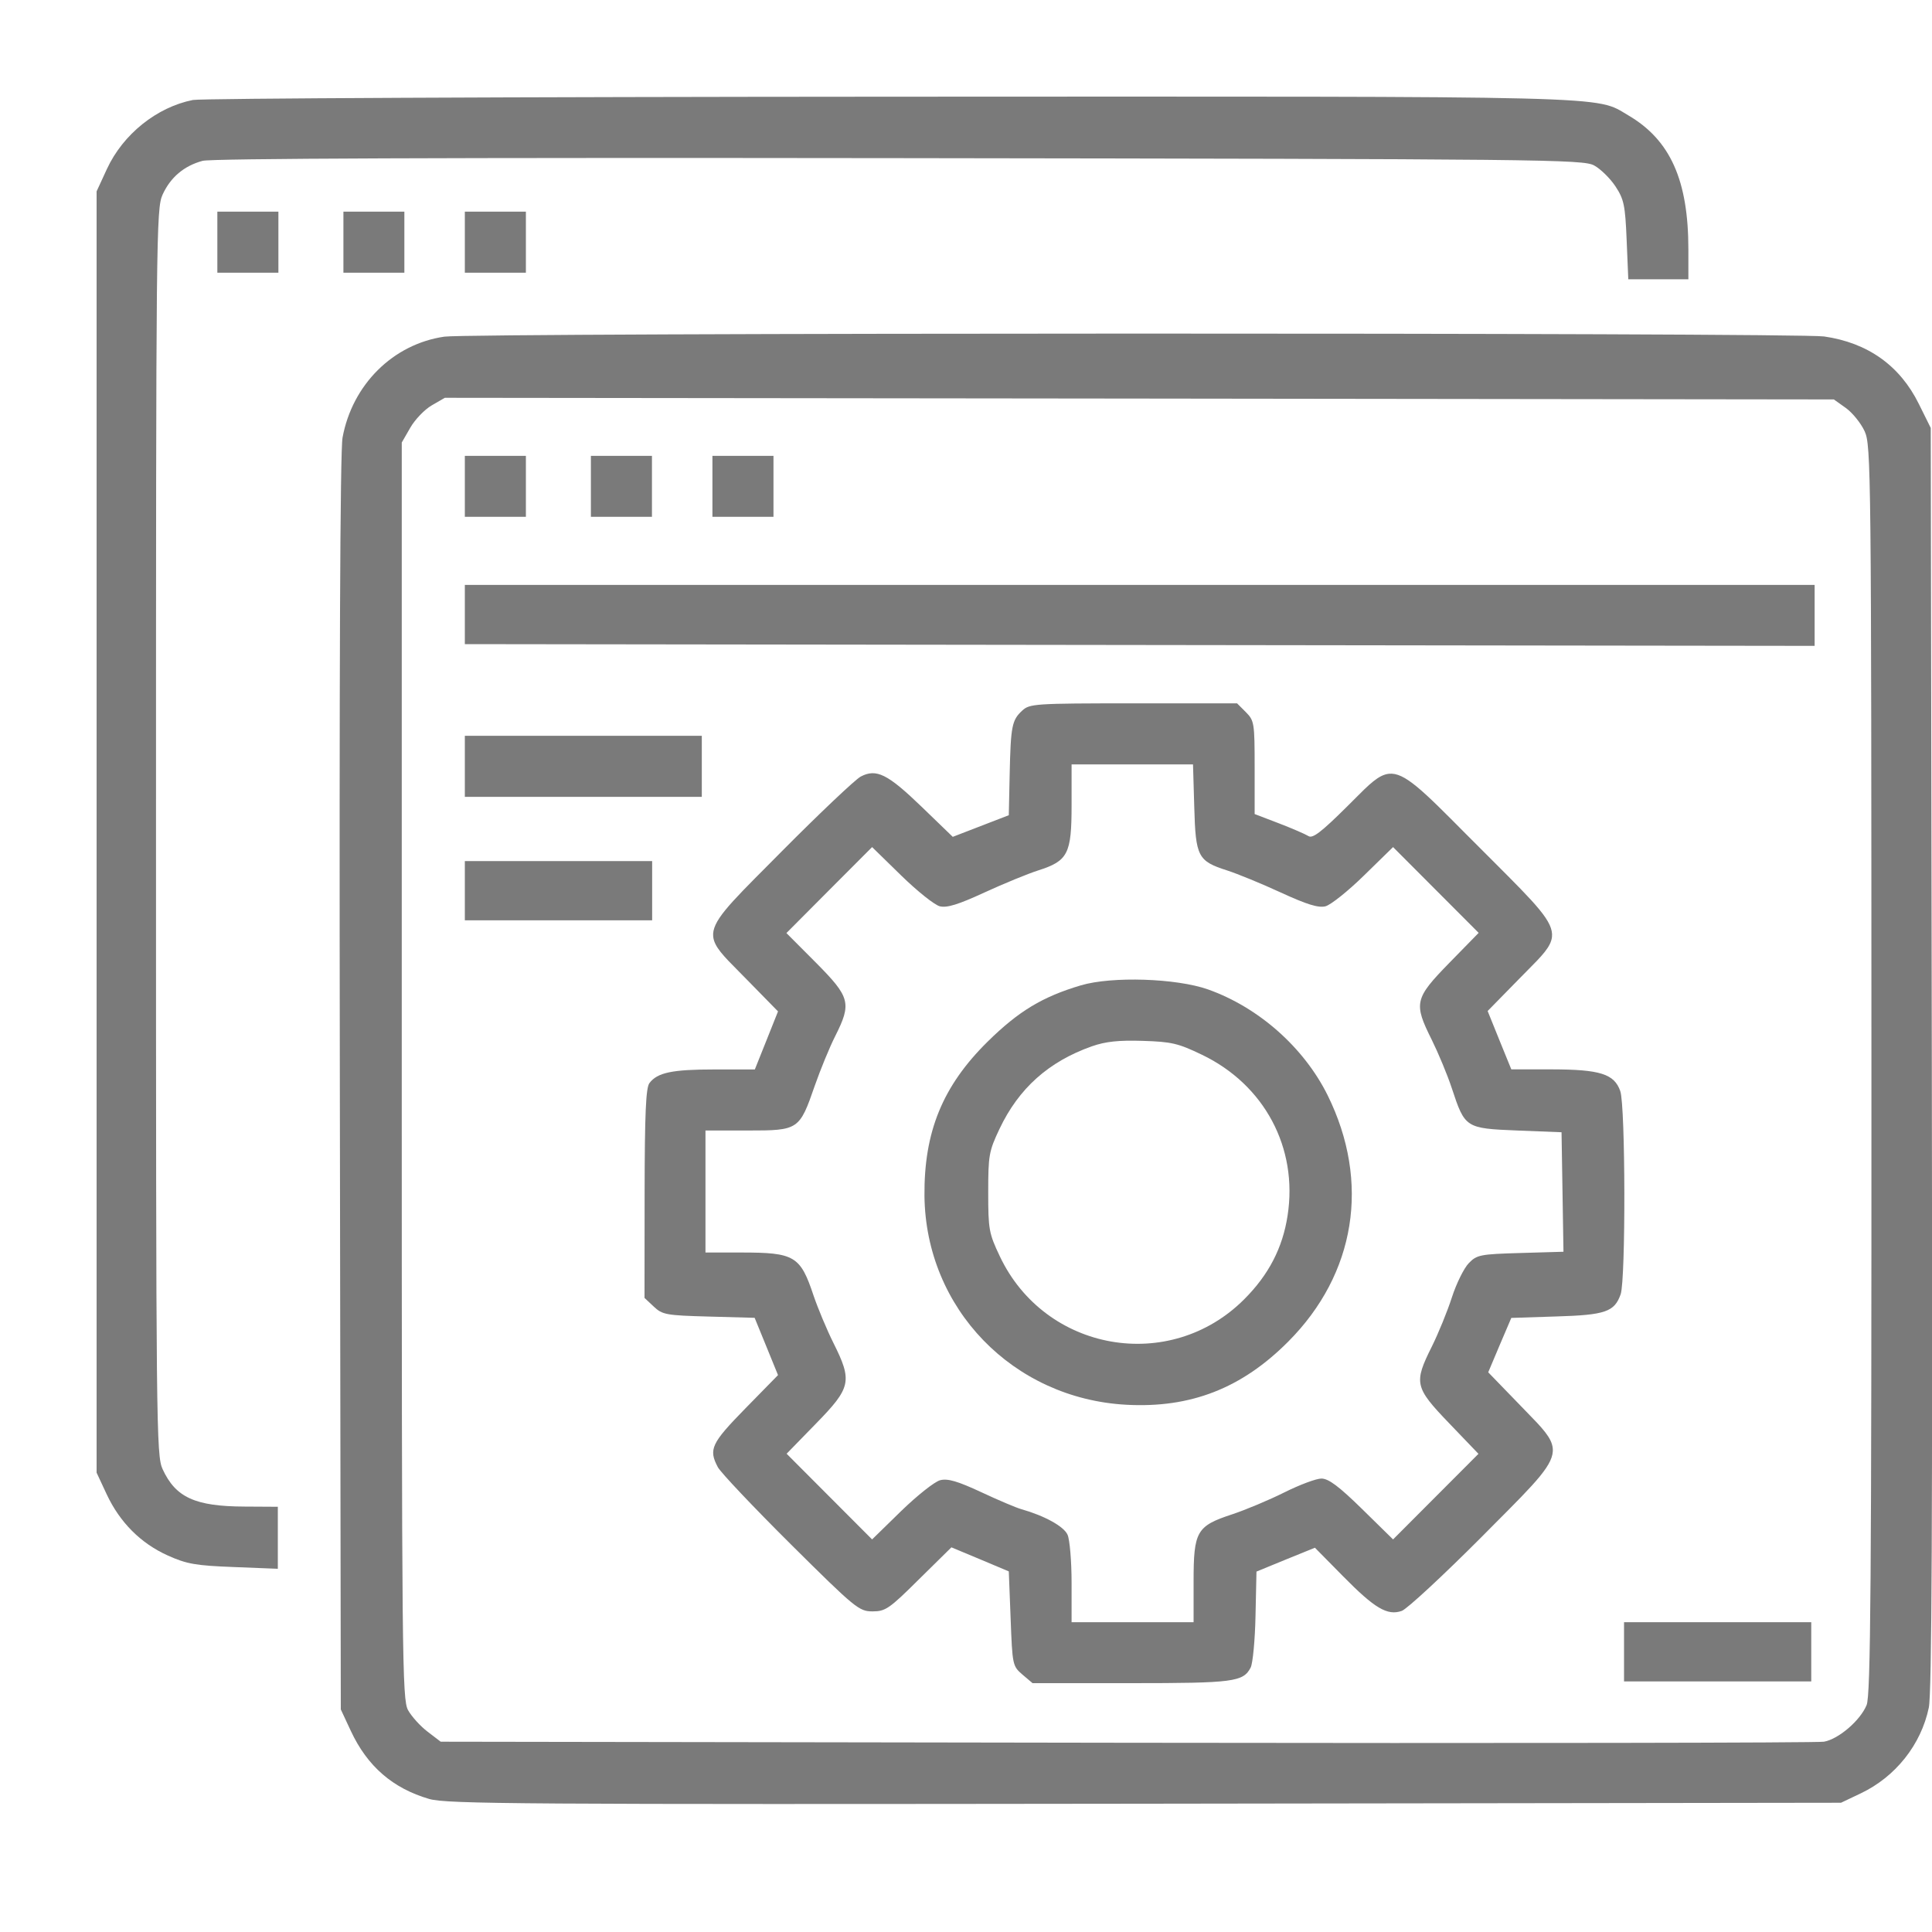 <svg width="20" height="20" viewBox="0 0 20 20" fill="none" xmlns="http://www.w3.org/2000/svg">
<g clip-path="url(#clip0_819_49652)">
<path d="M1.107 1.749C1.273 1.39 1.623 1.109 1.997 1.035C2.082 1.018 5.328 1.003 9.211 1.001C16.834 0.998 16.507 0.989 16.856 1.194C17.291 1.449 17.478 1.866 17.478 2.582V2.891H17.167H16.856L16.839 2.485C16.824 2.123 16.811 2.063 16.723 1.929C16.668 1.846 16.569 1.749 16.503 1.713C16.388 1.65 16.006 1.646 9.309 1.637C4.618 1.631 2.19 1.64 2.097 1.665C1.905 1.717 1.765 1.835 1.683 2.015C1.617 2.161 1.615 2.417 1.615 8.613C1.615 14.79 1.618 15.066 1.683 15.208C1.818 15.502 2.02 15.594 2.533 15.596L2.876 15.598V15.919V16.24L2.421 16.222C2.027 16.207 1.934 16.191 1.738 16.103C1.457 15.977 1.24 15.759 1.104 15.468L1 15.245V8.613V1.981L1.107 1.749Z" fill="#7A7A7A"/>
<path d="M2.25 2.823V2.507V2.191H2.566H2.882V2.507V2.823H2.566H2.25Z" fill="#7A7A7A"/>
<path d="M3.555 2.823V2.507V2.191H3.87H4.186V2.507V2.823H3.87H3.555Z" fill="#7A7A7A"/>
<path d="M4.812 2.823V2.507V2.191H5.128H5.444V2.507V2.823H5.128H4.812Z" fill="#7A7A7A"/>
<path d="M4.812 5.35V5.035V4.719H5.128H5.444V5.035V5.35H5.128H4.812Z" fill="#7A7A7A"/>
<path d="M6.117 5.35V5.035V4.719H6.433H6.749V5.035V5.35H6.433H6.117Z" fill="#7A7A7A"/>
<path d="M7.375 5.35V5.035V4.719H7.691H8.007V5.035V5.35H7.691H7.375Z" fill="#7A7A7A"/>
<path d="M4.823 6.668H4.812V6.055H11.799H18.785V6.371V6.686L11.81 6.677L4.823 6.668Z" fill="#7A7A7A"/>
<path d="M4.84 8.249H4.812V7.617H6.039H7.265V8.249H7.237H6.039H4.84Z" fill="#7A7A7A"/>
<path d="M4.834 9.527H4.812V8.914H5.782H6.751V9.527H6.729H5.782H4.834Z" fill="#7A7A7A"/>
<path d="M16.834 17.406H16.812V16.793H17.782H18.75V17.406H18.729H17.782H16.834Z" fill="#7A7A7A"/>
<path fill-rule="evenodd" clip-rule="evenodd" d="M11.19 10.2C10.792 10.318 10.545 10.467 10.225 10.782C9.758 11.242 9.564 11.717 9.57 12.38C9.583 13.545 10.485 14.478 11.66 14.542C12.325 14.578 12.854 14.372 13.335 13.889C14.035 13.187 14.187 12.237 13.744 11.339C13.498 10.843 13.029 10.428 12.504 10.242C12.177 10.127 11.511 10.105 11.19 10.2ZM13.329 12.584C13.438 11.883 13.09 11.229 12.441 10.918C12.196 10.8 12.126 10.784 11.829 10.775C11.58 10.767 11.444 10.782 11.304 10.831C10.856 10.989 10.546 11.266 10.347 11.686C10.237 11.918 10.23 11.961 10.23 12.343C10.23 12.726 10.237 12.767 10.35 13.005C10.818 13.994 12.111 14.221 12.881 13.449C13.134 13.196 13.278 12.917 13.329 12.584Z" fill="#7A7A7A"/>
<path fill-rule="evenodd" clip-rule="evenodd" d="M10.452 8.018C10.463 7.517 10.475 7.455 10.581 7.357C10.658 7.285 10.708 7.281 11.733 7.281H12.806L12.897 7.372C12.984 7.46 12.988 7.483 12.988 7.945V8.427L13.239 8.523C13.377 8.576 13.515 8.636 13.545 8.655C13.588 8.683 13.678 8.614 13.944 8.35C13.968 8.326 13.992 8.302 14.014 8.28C14.175 8.118 14.272 8.021 14.378 8.01C14.539 7.993 14.722 8.176 15.181 8.639C15.223 8.681 15.267 8.725 15.313 8.771C15.362 8.821 15.409 8.867 15.453 8.911C15.905 9.363 16.083 9.541 16.066 9.699C16.055 9.801 15.962 9.895 15.809 10.049C15.786 10.072 15.761 10.097 15.736 10.123L15.4 10.466L15.522 10.768L15.645 11.07L16.064 11.07C16.564 11.071 16.711 11.117 16.773 11.295C16.827 11.45 16.83 13.244 16.777 13.398C16.713 13.58 16.619 13.613 16.109 13.628L15.645 13.643L15.525 13.924L15.406 14.206L15.739 14.55C15.761 14.573 15.782 14.594 15.802 14.615C15.966 14.783 16.064 14.884 16.074 14.993C16.09 15.156 15.908 15.338 15.457 15.79C15.42 15.827 15.381 15.866 15.341 15.907C14.938 16.311 14.565 16.657 14.511 16.676C14.362 16.728 14.231 16.65 13.904 16.318L13.612 16.022L13.309 16.145L13.007 16.269L12.997 16.726C12.992 16.977 12.969 17.218 12.947 17.262C12.87 17.411 12.77 17.424 11.707 17.424H10.689L10.584 17.335C10.482 17.247 10.48 17.236 10.462 16.756L10.443 16.267L10.146 16.142L9.849 16.018L9.513 16.349C9.206 16.654 9.166 16.681 9.033 16.681C8.893 16.681 8.856 16.651 8.185 15.985C7.799 15.601 7.46 15.243 7.431 15.188C7.333 15.003 7.363 14.941 7.716 14.58L8.054 14.235L7.933 13.938L7.812 13.642L7.338 13.629C6.896 13.617 6.857 13.61 6.768 13.526L6.672 13.436L6.673 12.356C6.674 11.528 6.686 11.26 6.723 11.212C6.805 11.103 6.959 11.071 7.394 11.071H7.814L7.934 10.771L8.054 10.47L7.716 10.125C7.692 10.101 7.669 10.077 7.647 10.055C7.488 9.895 7.393 9.799 7.383 9.695C7.368 9.541 7.54 9.368 7.967 8.94C8.007 8.9 8.049 8.858 8.093 8.813C8.486 8.417 8.854 8.069 8.91 8.039C9.072 7.954 9.188 8.012 9.538 8.349L9.863 8.663L10.153 8.551L10.443 8.439L10.452 8.018ZM12.363 8.355C12.377 8.869 12.4 8.914 12.704 9.011C12.809 9.045 13.059 9.147 13.258 9.239C13.53 9.364 13.647 9.4 13.721 9.382C13.775 9.368 13.955 9.225 14.12 9.063L14.421 8.769L14.864 9.213L15.307 9.657L15.002 9.969C14.643 10.337 14.632 10.385 14.822 10.765C14.89 10.903 14.984 11.128 15.029 11.265C15.165 11.677 15.171 11.681 15.706 11.703L16.165 11.721L16.175 12.339L16.185 12.958L15.739 12.971C15.321 12.983 15.288 12.99 15.204 13.077C15.155 13.128 15.076 13.287 15.03 13.43C14.984 13.573 14.89 13.803 14.822 13.94C14.634 14.317 14.644 14.361 15.001 14.733L15.305 15.05L14.863 15.493L14.421 15.936L14.1 15.621C13.86 15.386 13.753 15.306 13.679 15.306C13.625 15.306 13.452 15.371 13.294 15.45C13.136 15.529 12.894 15.63 12.756 15.676C12.387 15.797 12.356 15.851 12.356 16.37V16.793H11.725H11.093V16.386C11.093 16.162 11.074 15.937 11.051 15.887C11.012 15.8 10.81 15.69 10.573 15.623C10.522 15.609 10.335 15.53 10.158 15.447C9.913 15.333 9.811 15.303 9.733 15.323C9.676 15.337 9.495 15.481 9.329 15.642L9.028 15.936L8.585 15.492L8.143 15.049L8.448 14.736C8.811 14.364 8.825 14.298 8.628 13.903C8.559 13.765 8.467 13.544 8.422 13.412C8.285 13.001 8.226 12.966 7.673 12.966H7.303V12.334V11.703H7.743C8.267 11.703 8.276 11.697 8.435 11.238C8.492 11.075 8.586 10.845 8.645 10.728C8.818 10.385 8.802 10.324 8.447 9.966L8.141 9.659L8.584 9.214L9.028 8.769L9.329 9.063C9.495 9.225 9.674 9.368 9.729 9.382C9.803 9.4 9.92 9.364 10.191 9.239C10.391 9.147 10.642 9.044 10.749 9.01C11.056 8.912 11.093 8.838 11.093 8.335V7.913H11.722H12.35L12.363 8.355Z" fill="#7A7A7A"/>
<path fill-rule="evenodd" clip-rule="evenodd" d="M4.6 3.485C4.069 3.562 3.647 3.981 3.546 4.53C3.521 4.666 3.511 6.929 3.518 11.216L3.528 17.696L3.632 17.919C3.803 18.285 4.066 18.513 4.444 18.623C4.625 18.675 5.39 18.68 11.852 18.672L19.058 18.662L19.262 18.565C19.622 18.394 19.887 18.061 19.967 17.677C19.998 17.526 20.006 15.763 19.998 10.952L19.987 4.43L19.864 4.182C19.669 3.786 19.336 3.548 18.883 3.483C18.602 3.442 4.878 3.444 4.6 3.485ZM19.109 4.224C19.177 4.273 19.265 4.382 19.303 4.465C19.369 4.612 19.372 4.858 19.373 11.074C19.374 16.415 19.365 17.552 19.323 17.651C19.257 17.811 19.033 18.003 18.882 18.03C18.815 18.042 15.566 18.047 11.661 18.041L4.562 18.03L4.426 17.926C4.351 17.869 4.26 17.768 4.224 17.703C4.163 17.591 4.159 17.203 4.159 11.082V4.581L4.247 4.428C4.295 4.344 4.395 4.239 4.47 4.196L4.605 4.118L11.794 4.126L18.984 4.135L19.109 4.224Z" fill="#7A7A7A"/>
</g>
<defs>
<clipPath id="clip0_819_49652">
<rect width="20" height="20" fill="white"/>
</clipPath>
</defs>
</svg>
